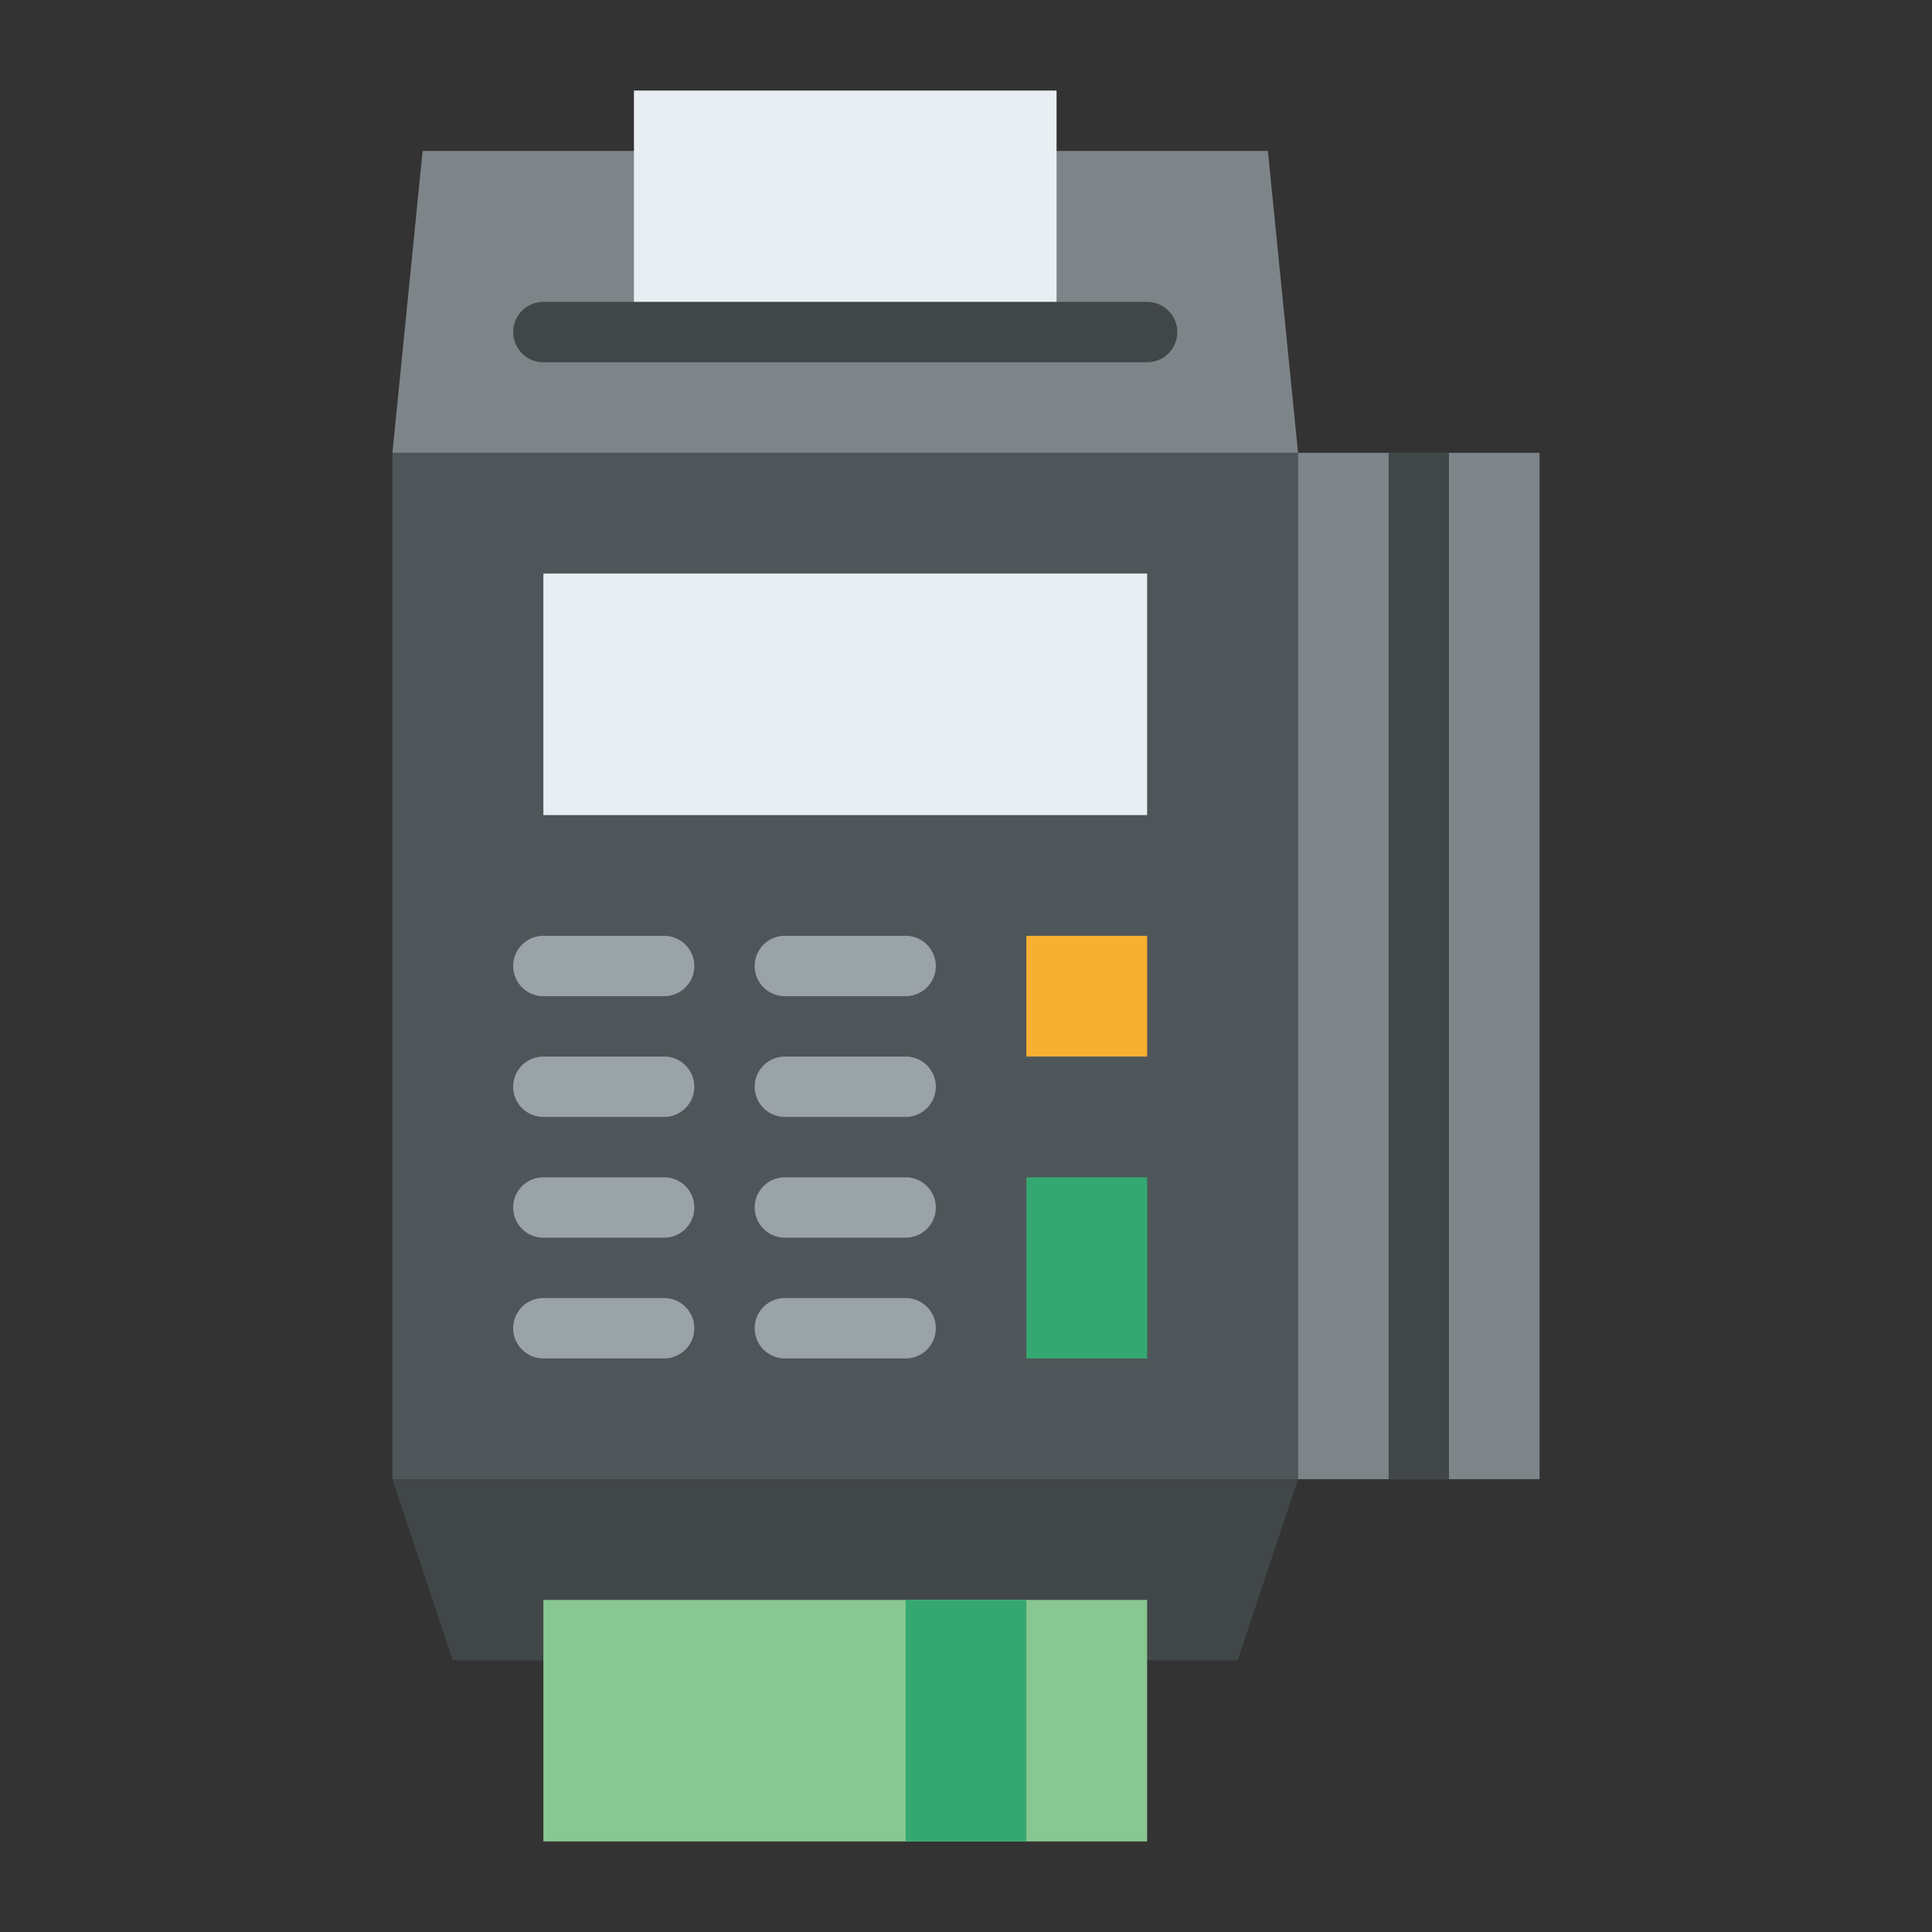 <svg id="Flat" height="512" viewBox="0 0 512 512" width="512" xmlns="http://www.w3.org/2000/svg"><rect x="0" y="0" width="512" height="512" fill="#333333" stroke="none"/><path d="m344 120h-240l8-80h224z" fill="#7e8589"/><path d="m104 120h240v272h-240z" fill="#4f5659"/><path d="m168 24h112v64h-112z" fill="#e9eef2"/><path d="m304 96h-160a8 8 0 0 1 0-16h160a8 8 0 0 1 0 16z" fill="#414649"/><path d="m144 152h160v64h-160z" fill="#e9eef2"/><g fill="#9aa3a8"><path d="m240 264h-32a8 8 0 0 1 0-16h32a8 8 0 0 1 0 16z"/><path d="m176 296h-32a8 8 0 0 1 0-16h32a8 8 0 0 1 0 16z"/><path d="m240 296h-32a8 8 0 0 1 0-16h32a8 8 0 0 1 0 16z"/><path d="m176 328h-32a8 8 0 0 1 0-16h32a8 8 0 0 1 0 16z"/><path d="m240 328h-32a8 8 0 0 1 0-16h32a8 8 0 0 1 0 16z"/><path d="m176 360h-32a8 8 0 0 1 0-16h32a8 8 0 0 1 0 16z"/><path d="m240 360h-32a8 8 0 0 1 0-16h32a8 8 0 0 1 0 16z"/></g><path d="m272 312h32v48h-32z" fill="#35a872"/><path d="m272 248h32v32h-32z" fill="#f7b030"/><path d="m328 440h-208l-16-48h240z" fill="#414649"/><path d="m144 424h160v64h-160z" fill="#88c791"/><path d="m240 424h32v64h-32z" fill="#35a872"/><path d="m344 120h64v272h-64z" fill="#7e8589"/><path d="m176 264h-32a8 8 0 0 1 0-16h32a8 8 0 0 1 0 16z" fill="#9aa3a8"/><path d="m368 120h16v272h-16z" fill="#414649"/></svg>